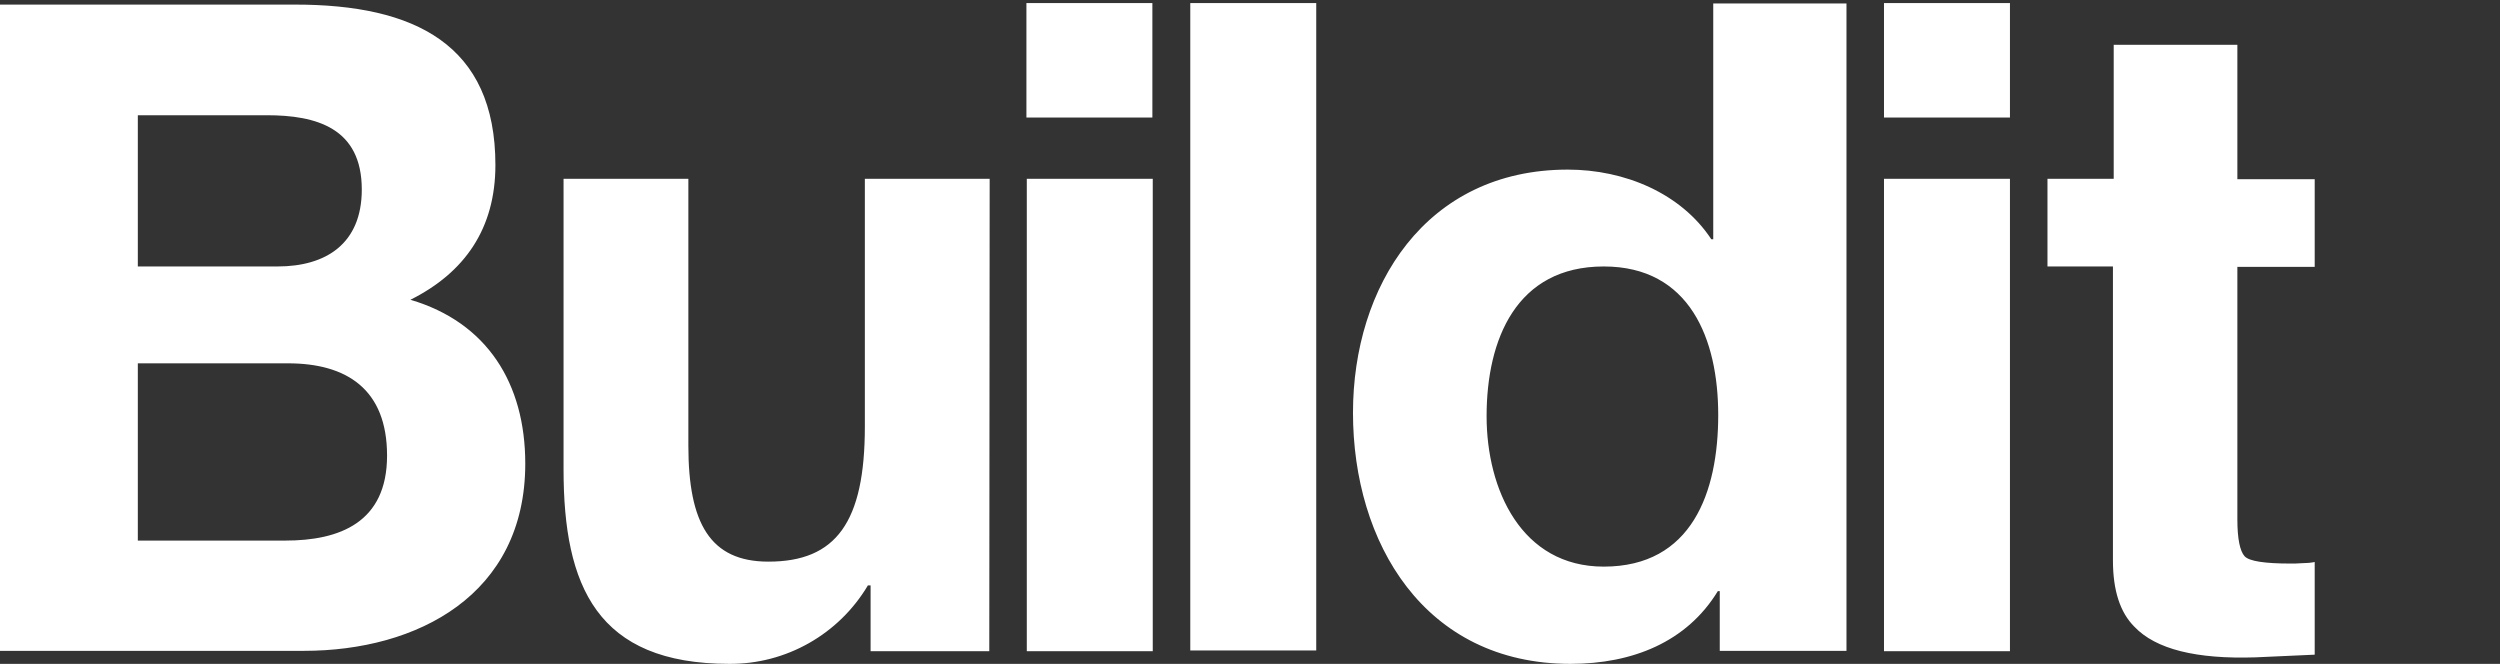 <svg id="_x33_ce7cab1-feec-4919-be7c-f08d3c9c872b" xmlns="http://www.w3.org/2000/svg" width="653" height="173.4" viewBox="0 0 653 173.4"><rect x="0" y="0" width="653" height="173.4" fill="#333333" stroke="none"/><style>.st0{fill:#FFFFFF;}</style><title>buildit-logo-trademark</title><path class="st0" d="M0 1.2h77.1c31.2 0 52.3 10.4 52.3 41.9 0 16.6-8 28.1-22.2 35.2 20 5.9 30 21.8 30 42.8 0 34.3-28.2 48.9-57.8 48.9H0V1.2zm36 68.4h36.5c12.6 0 22-5.9 22-20.1 0-16.1-11.9-19.4-24.8-19.4H36v39.5zm0 71.6h38.5c14.2 0 26.6-4.7 26.6-22.2 0-17.3-10.5-24.1-25.9-24.1H36v46.3zm222.4 28.9h-31v-17.2h-.7c-7.6 12.8-21.4 20.6-36.2 20.5-34.6 0-43.3-20.3-43.3-50.8V46.7h32.6v69.7c0 20.3 5.7 30.3 20.9 30.3 17.7 0 25.2-10.3 25.2-35.3V46.7h32.6l-.1 123.4zm190.8-15.7h-.5c-8.1 13.3-22.3 19-38.5 19-38.2 0-56.8-31.7-56.8-65.6 0-32.9 18.9-63.5 56.1-63.5 14.9 0 29.6 6.2 37.5 18.2h.5V.9h34.8V170h-33.1v-15.6zm-30.3-84.8c-22.8 0-30.6 19-30.6 39.1 0 19.2 9.1 39.3 30.6 39.3 23 0 29.9-19.4 29.9-39.6 0-19.8-7.4-38.8-29.9-38.8zM492.1.8H525v29.9h-32.9V.8zm0 45.9H525v123.4h-32.9V46.7zm42.7 22.9V46.7h17.3v-35h32.3v35.1h20.2v22.9h-20.2v66c0 5.1.7 8.3 1.9 9.6s5.3 1.9 11.9 1.9c1 0 2 0 3.2-.1 1.1 0 2.2-.1 3.2-.3V171l-15.5.7c-15.4.5-26-2.1-31.6-8-3.7-3.7-5.6-9.4-5.6-17.3V69.6h-17.1zM310.9.8h32.9v169.1h-32.9V.8zm-42.8 0H301v29.9h-32.9V.8zm.1 45.9h32.9v123.4h-32.9V46.7z"/></svg>